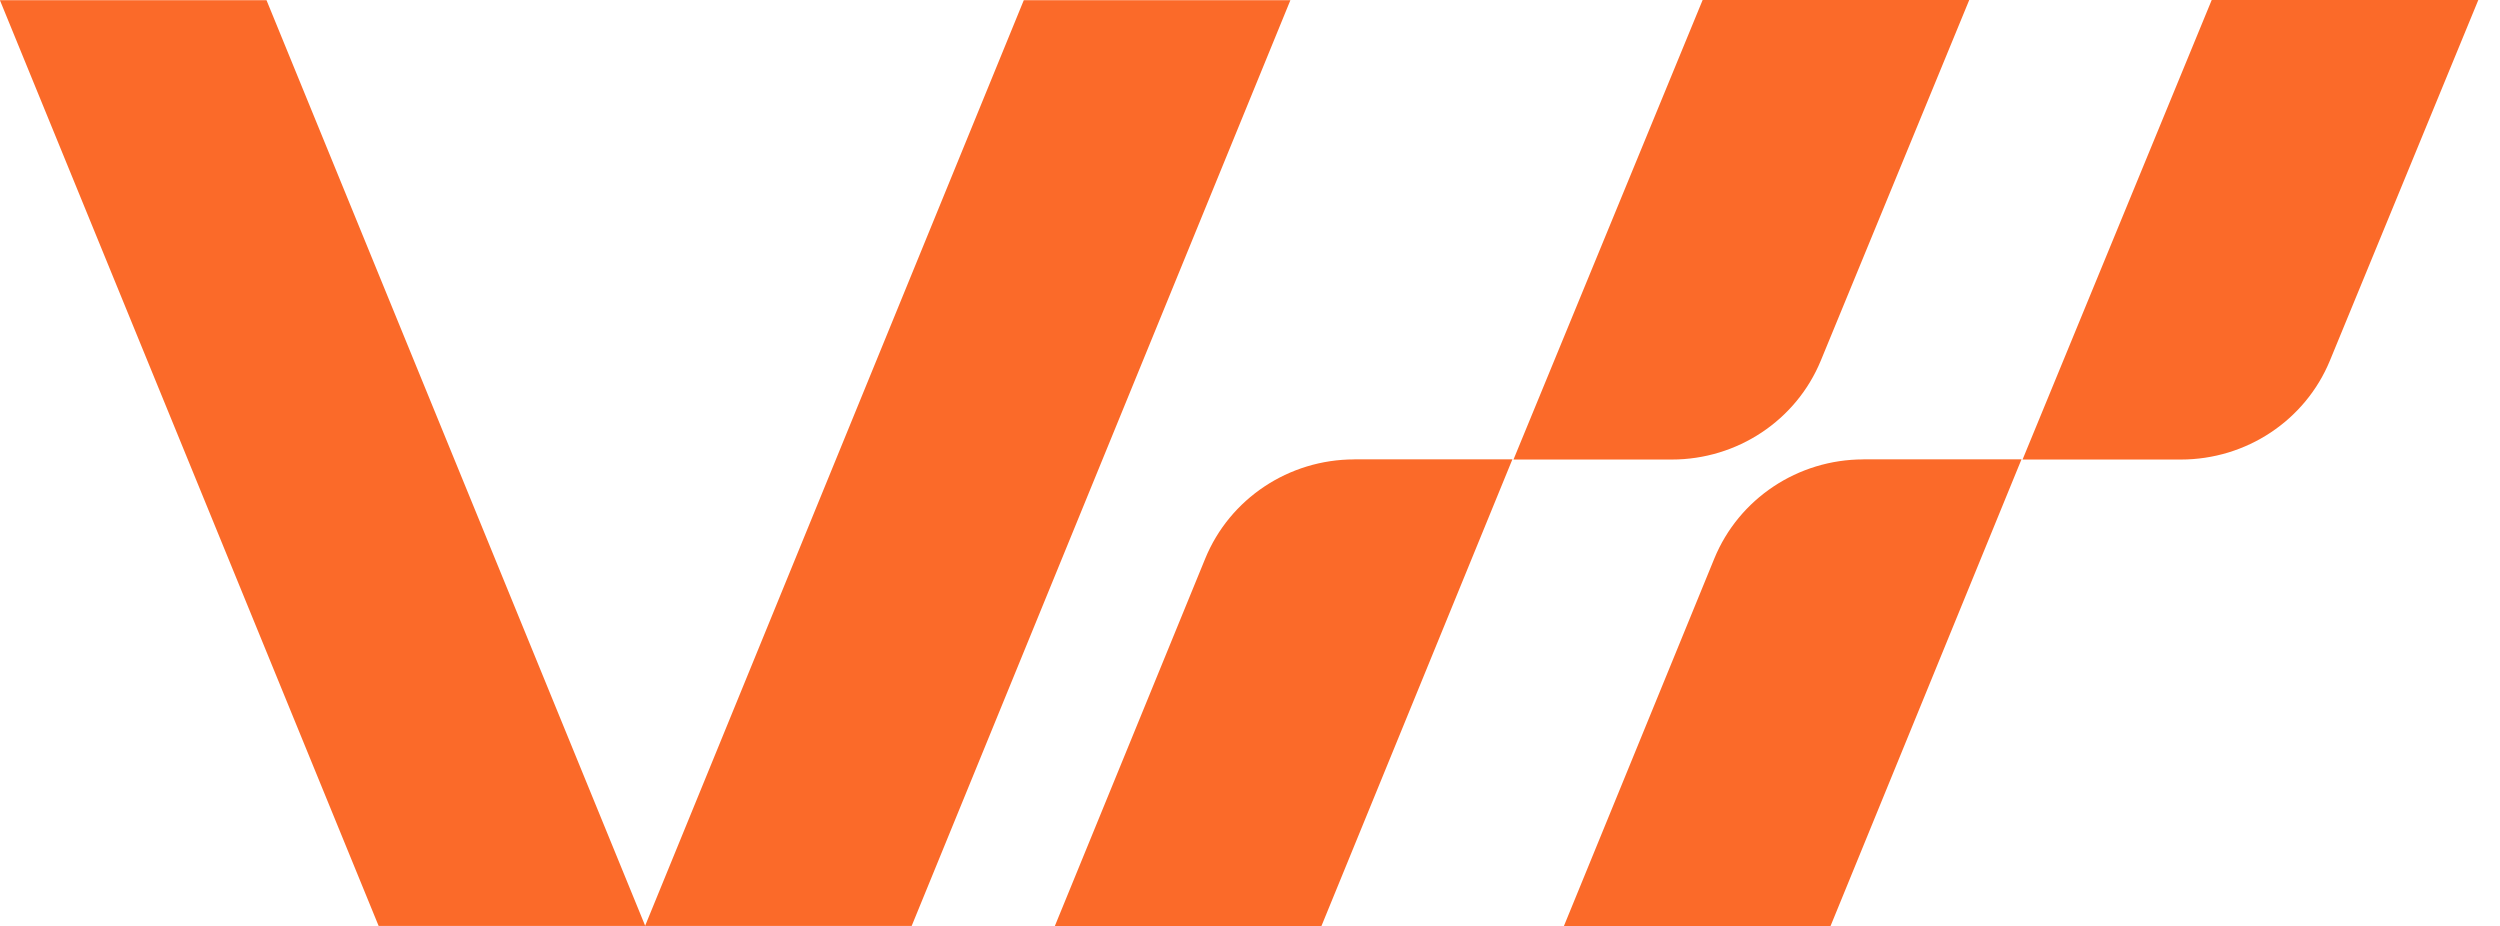 <svg width="108" height="40" viewBox="0 0 108 40" fill="none" xmlns="http://www.w3.org/2000/svg">
<path d="M44.228 0.008H55.745L39.384 40H27.867L44.228 0.008Z" fill="#FB6A29"/>
<path d="M27.874 40H16.357L-0.004 0.008H11.513L27.874 40Z" fill="#FB6A29"/>
<path d="M58.508 19.844H65.335L57.087 40.002H45.57L52.065 24.133C53.125 21.543 55.676 19.846 58.508 19.846V19.844Z" fill="#FB6A29"/>
<path d="M73.554 0H85.071L78.659 15.578C77.595 18.162 75.051 19.852 72.221 19.852H65.383L73.554 0Z" fill="#FB6A29"/>
<path d="M80.5 19.844H87.328L79.08 40.002H67.562L74.057 24.133C75.117 21.543 77.668 19.846 80.5 19.846V19.844Z" fill="#FB6A29"/>
<path d="M95.546 0H107.063L100.652 15.578C99.588 18.162 97.043 19.852 94.213 19.852H87.375L95.546 0Z" fill="#FB6A29"/>
</svg>
